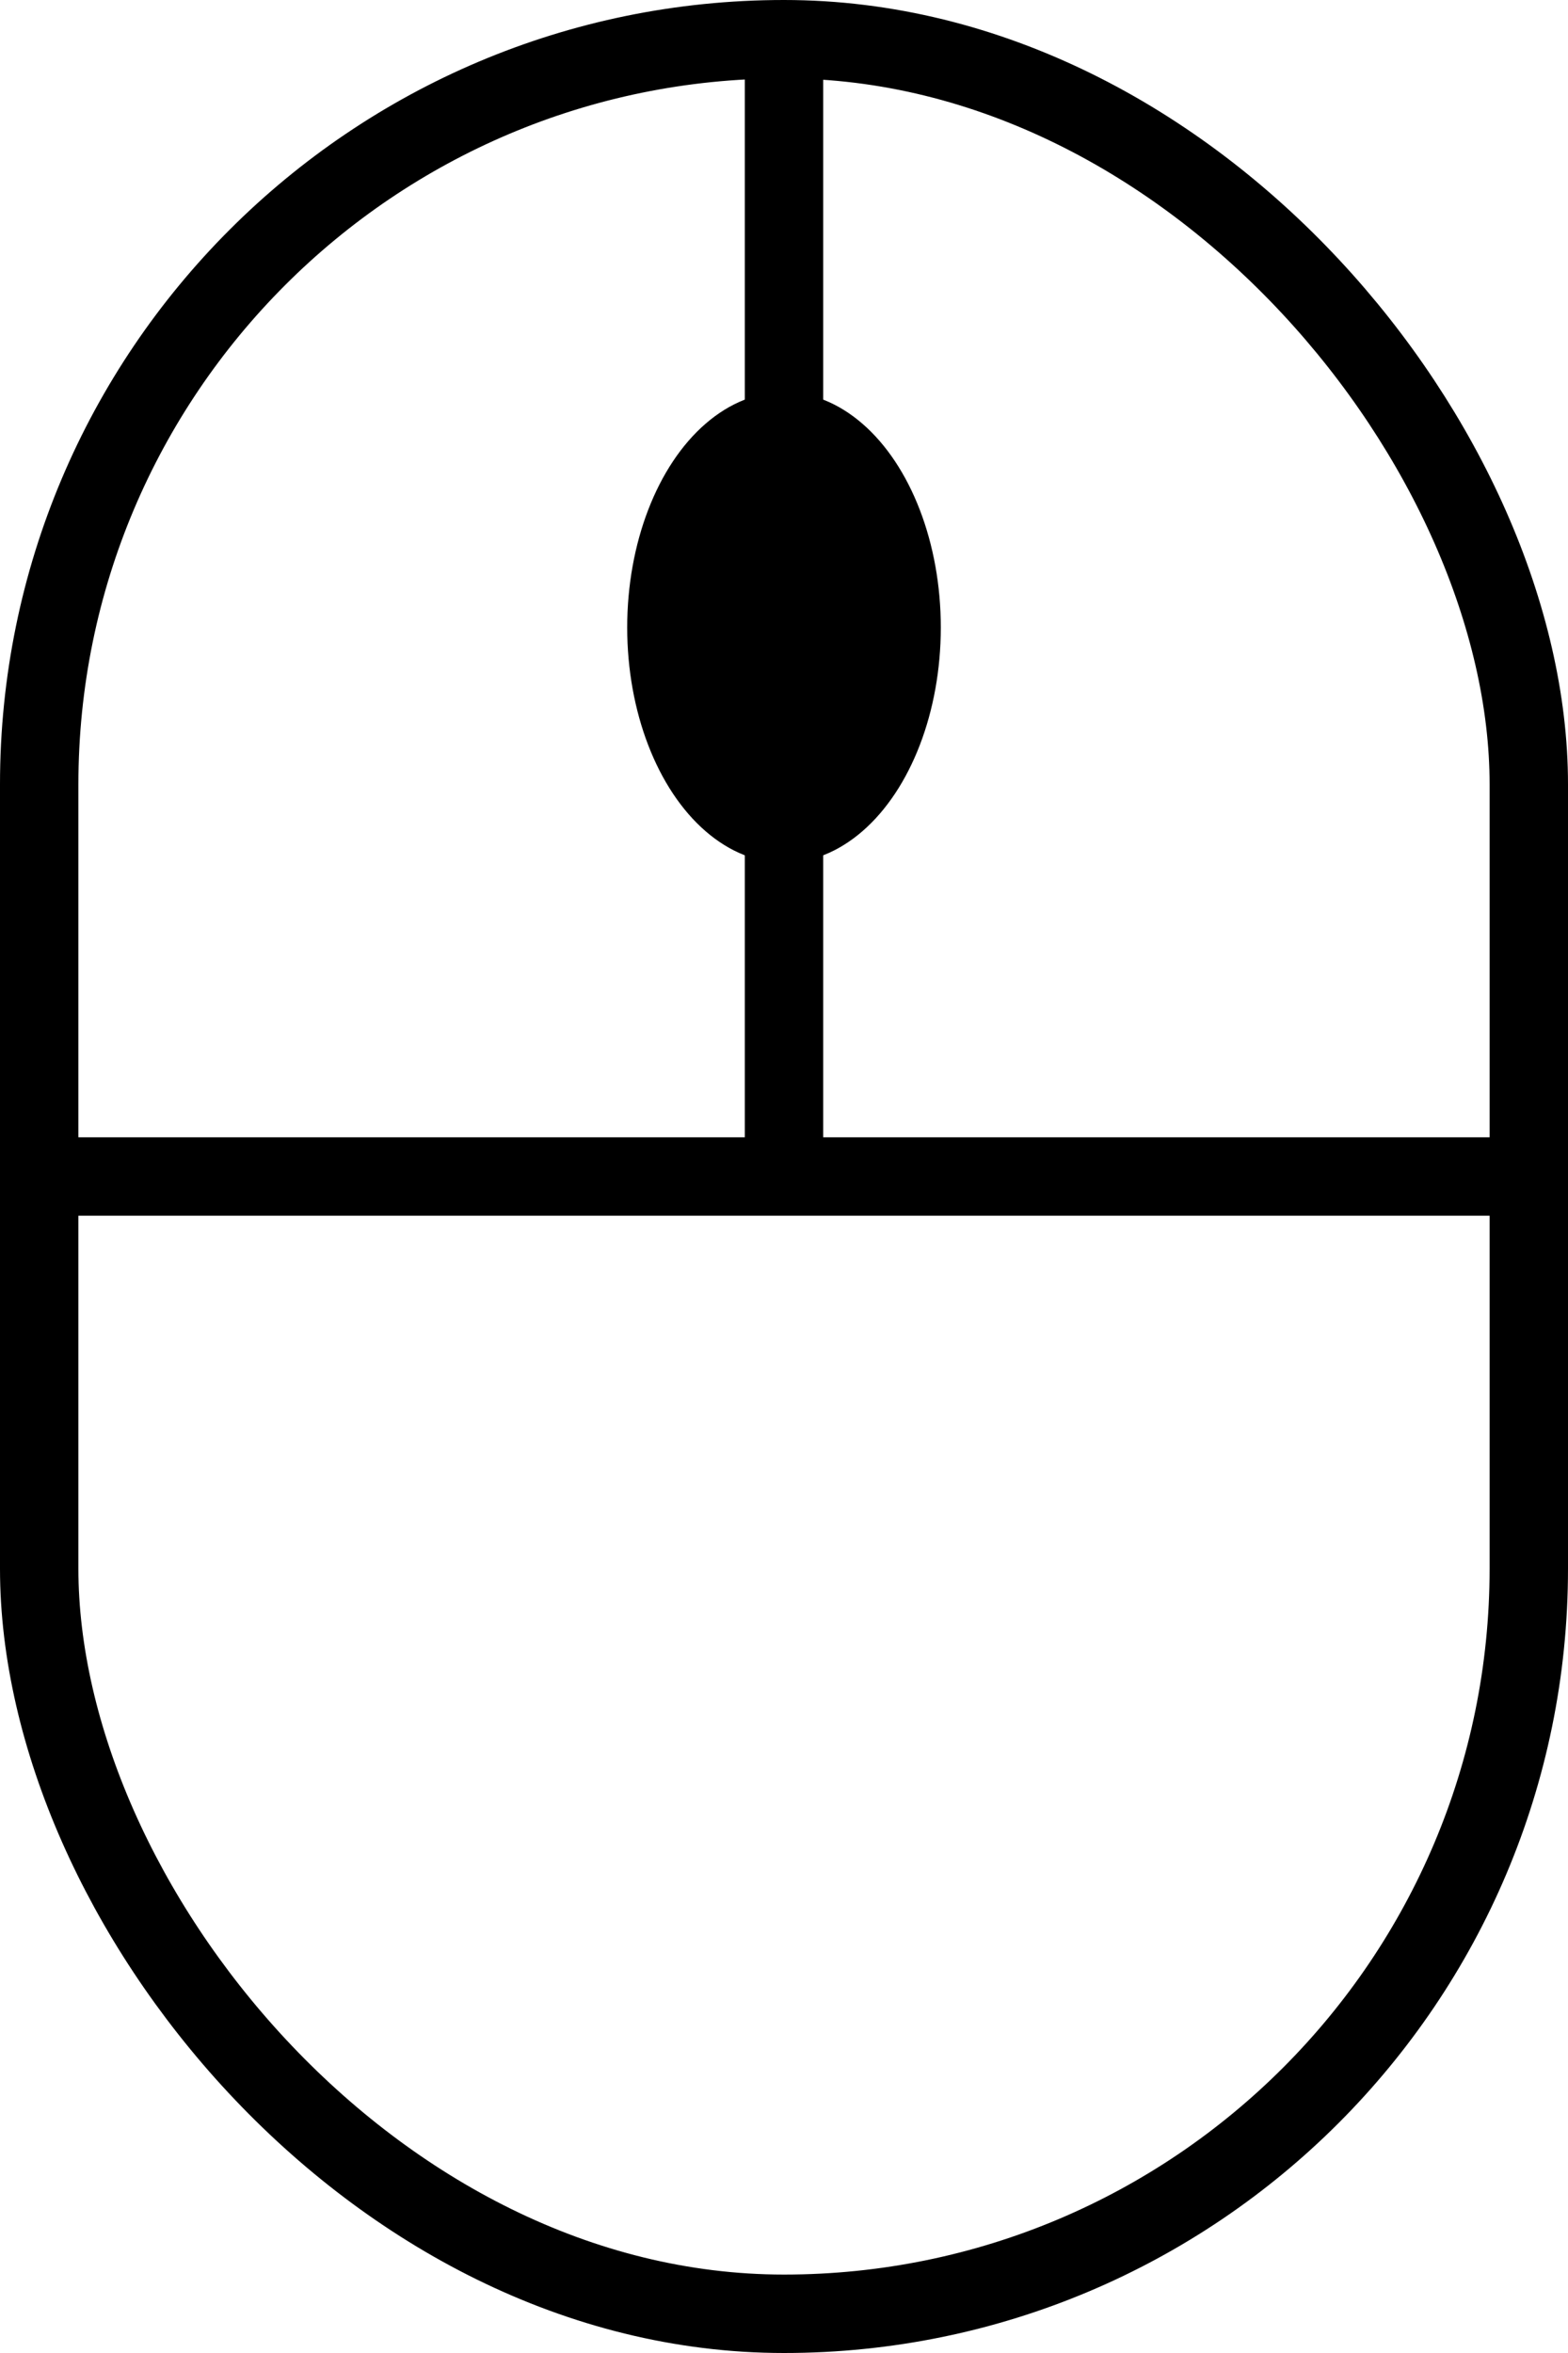 <svg width="40" height="60" viewBox="0 0 40 60" fill="none" xmlns="http://www.w3.org/2000/svg">
<rect x="1" y="1" width="38" height="58" rx="19" stroke="black" stroke-width="2"/>
<line y1="30" x2="40" y2="30" stroke="black" stroke-width="2"/>
<line x1="20" y1="1.5" x2="20" y2="30" stroke="black" stroke-width="2"/>
<ellipse cx="20" cy="16" rx="4" ry="6" fill="black"/>
</svg>
